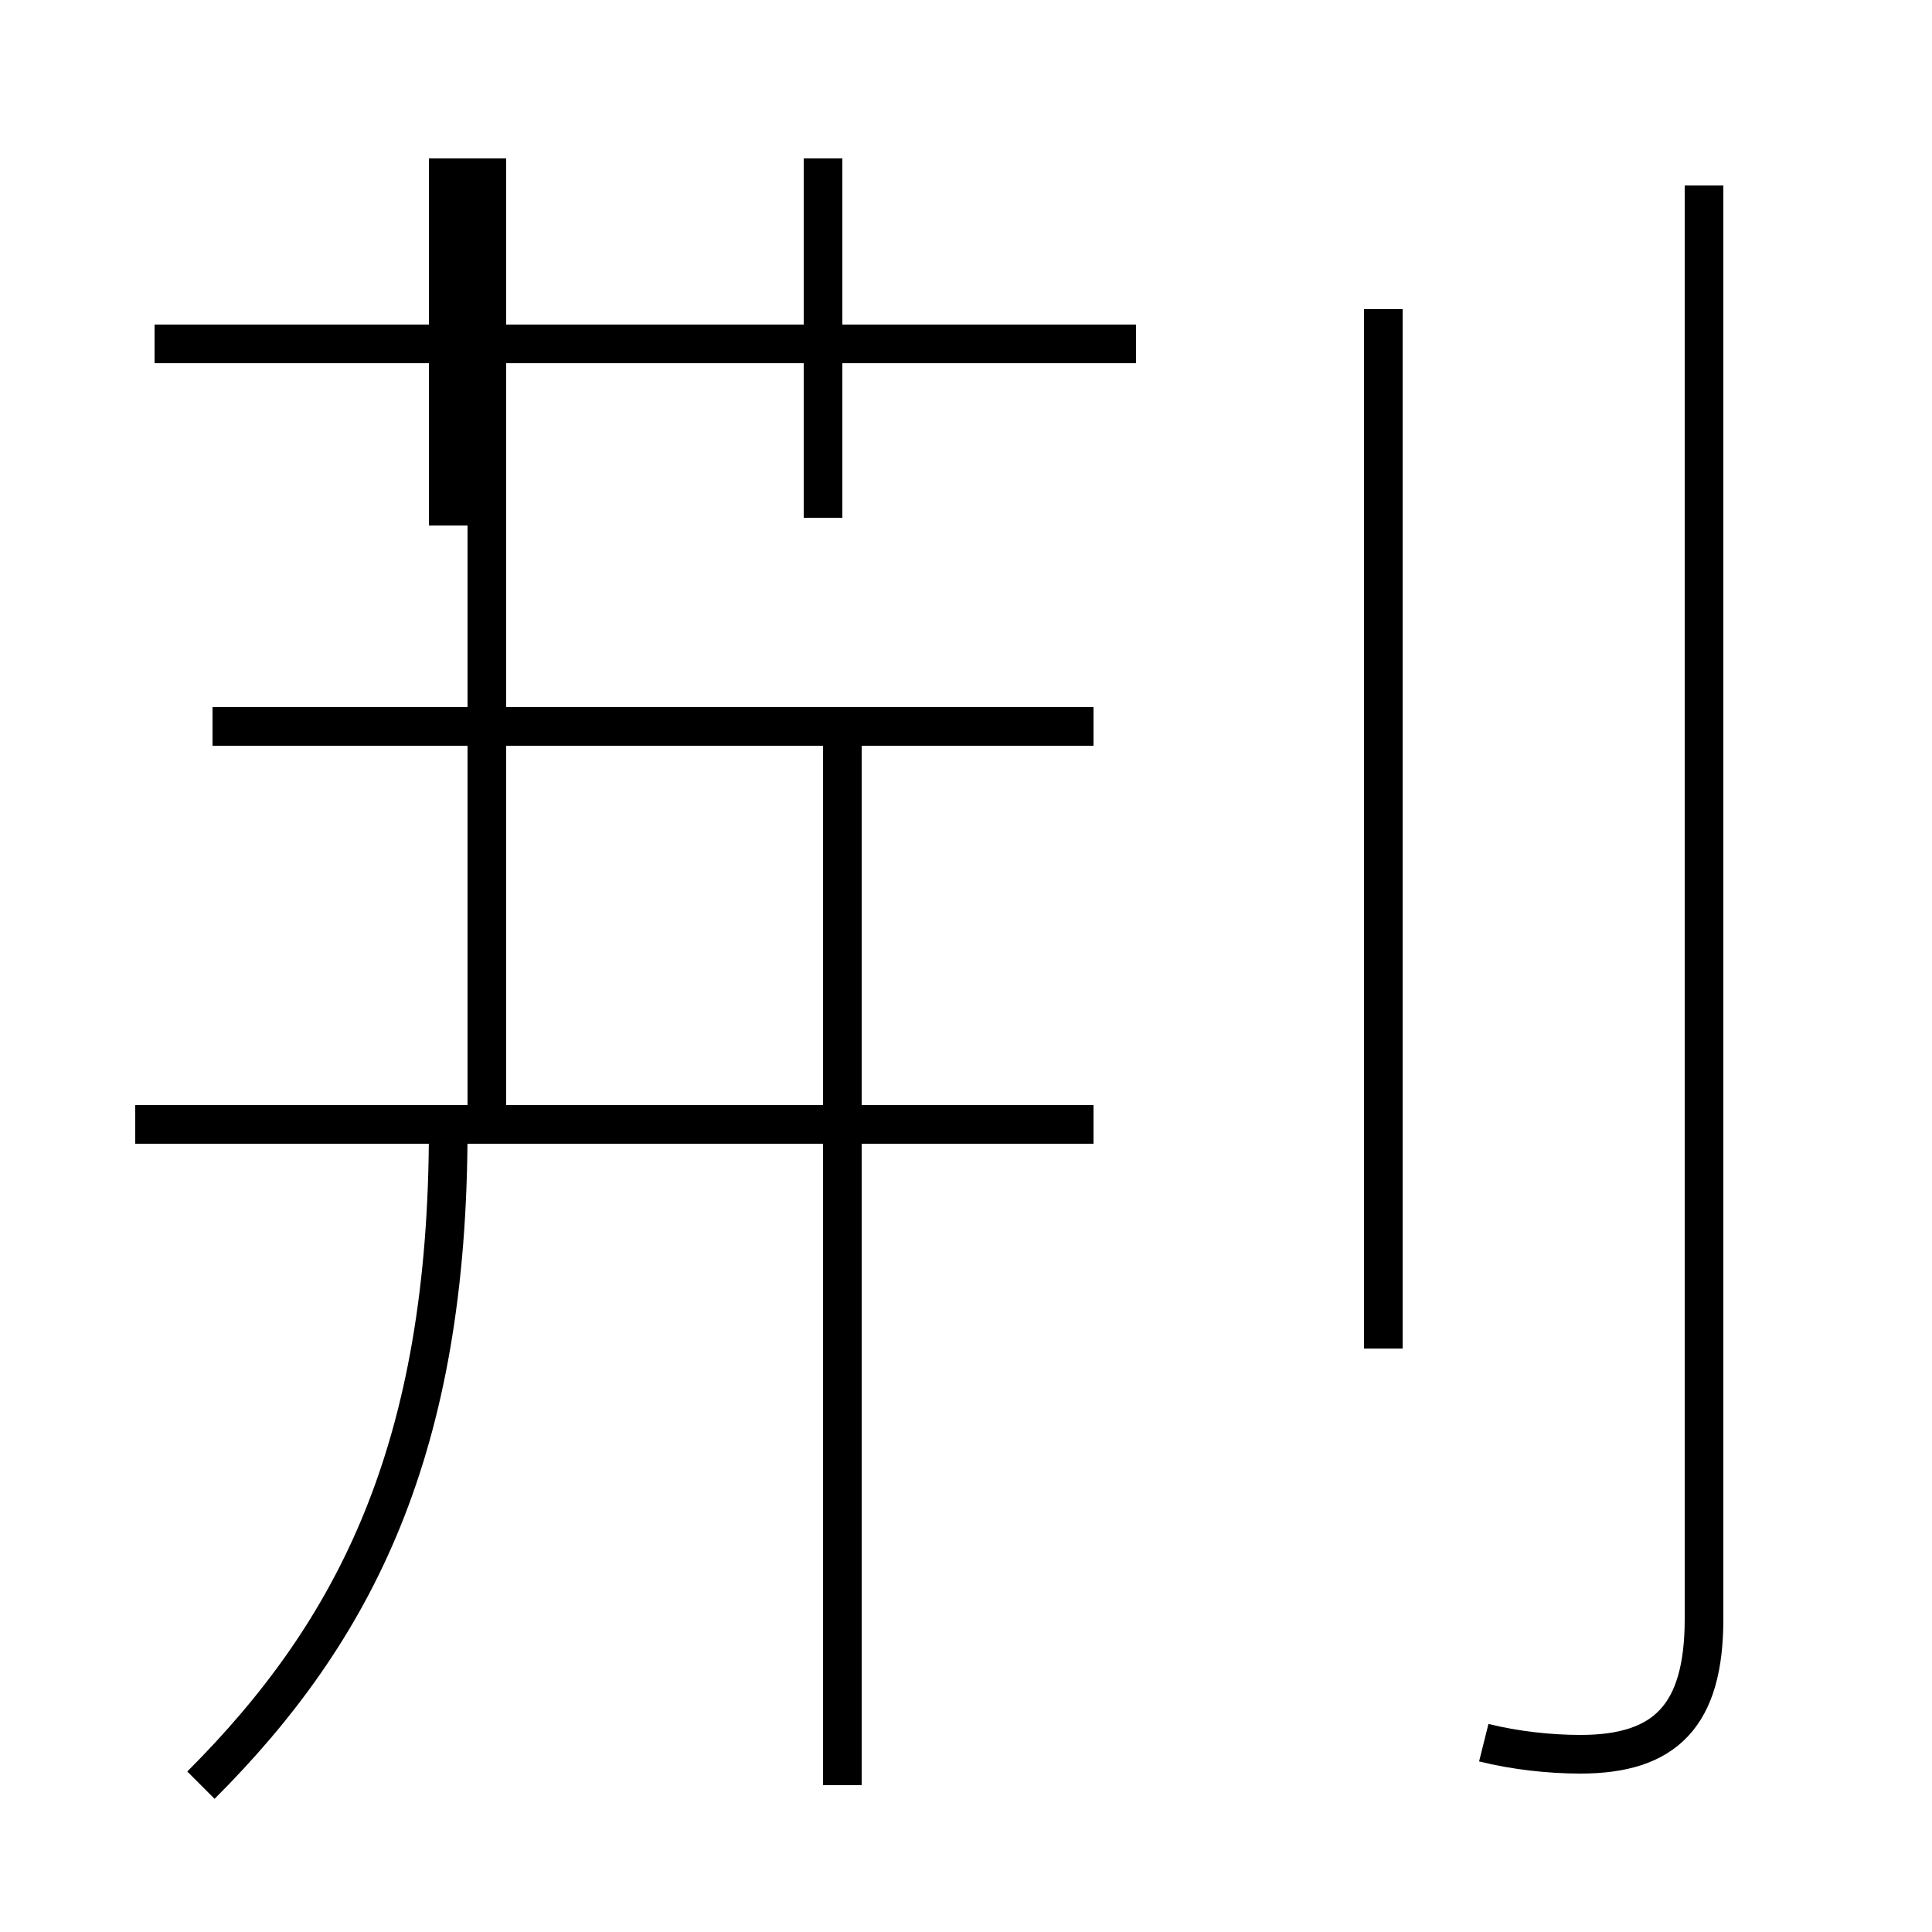 <?xml version='1.0' encoding='utf8'?>
<svg viewBox="0.0 -44.0 50.0 50.0" version="1.1" xmlns="http://www.w3.org/2000/svg">
<rect x="0.0" y="-44.0" width="50.0" height="50.0" fill="#808080" stroke="none"/>
<rect x="-1000" y="-1000" width="2000" height="2000" stroke="white" fill="white"/>
<g style="fill:none; stroke:#000000;  stroke-width:1">
<path d="M 5.2 -2.2 C 9.2 1.8 11.6 6.5 11.6 14.8 M 21.8 -2.2 L 21.8 25.7 M 28.3 14.9 L 3.5 14.9 M 28.3 25.2 L 5.5 25.2 M 11.6 30.4 L 11.6 39.9 M 29.4 35.1 L 4.0 35.1 M 21.3 30.6 L 21.3 39.9 M 12.6 14.8 L 12.6 39.9 M 38.4 -1.1 C 39.2 -1.3 40.1 -1.4 40.9 -1.4 C 43.1 -1.4 44.1 -0.4 44.1 2.1 L 44.1 39.2 M 35.8 9.1 L 35.8 36.0 " transform="scale(1, -1)" />
</g>
</svg>